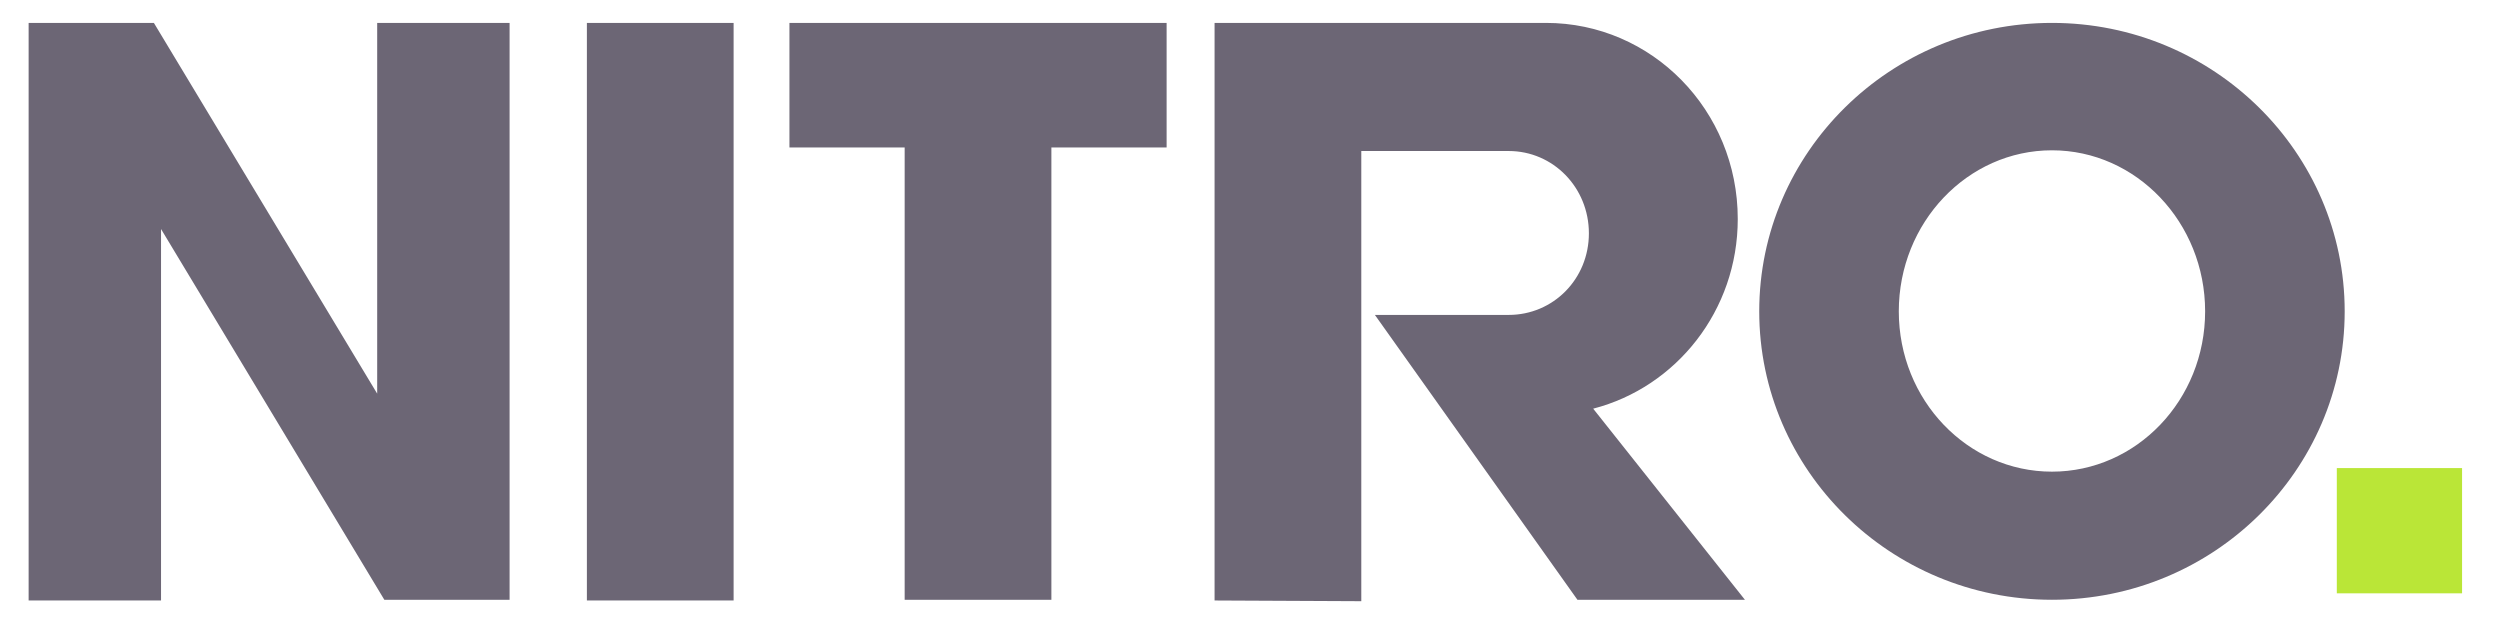 <svg xmlns="http://www.w3.org/2000/svg" viewBox="0 0 349.3 87"><path fill="#6c6675" d="M4 3.2v80.7h18.5V32l31.2 51.8h17.5V3.2H52.7V55L21.5 3.2H4zm78 0v80.7h20.5V3.2H82zm28.3 0v17.4h16.1v63.2h20.5V20.6H163V3.2h-52.7zm59.4 0v80.7l20.5.1V21.1h20.6c6.2 0 11.2 5.1 11.2 11.5S217 44 210.8 44h-18.7l28.3 39.8h23.4l-21.2-26.7c11.6-3 20.2-13.7 20.2-26.5 0-15.2-12-27.4-26.8-27.4h-46.3zm117 0c-22.6 0-40.9 18.1-40.9 40.3s18.3 40.3 40.9 40.3c22.6 0 40.9-18.1 40.9-40.3S309.3 3.2 286.7 3.2zm0 17.8c11.8 0 21.4 10.1 21.4 22.5s-9.6 22.4-21.4 22.4c-11.8 0-21.4-10-21.4-22.4S274.9 21 286.7 21z"/><path d="M326.5 65.4H344v17.5h-17.5z" fill="#bae637"/></svg>